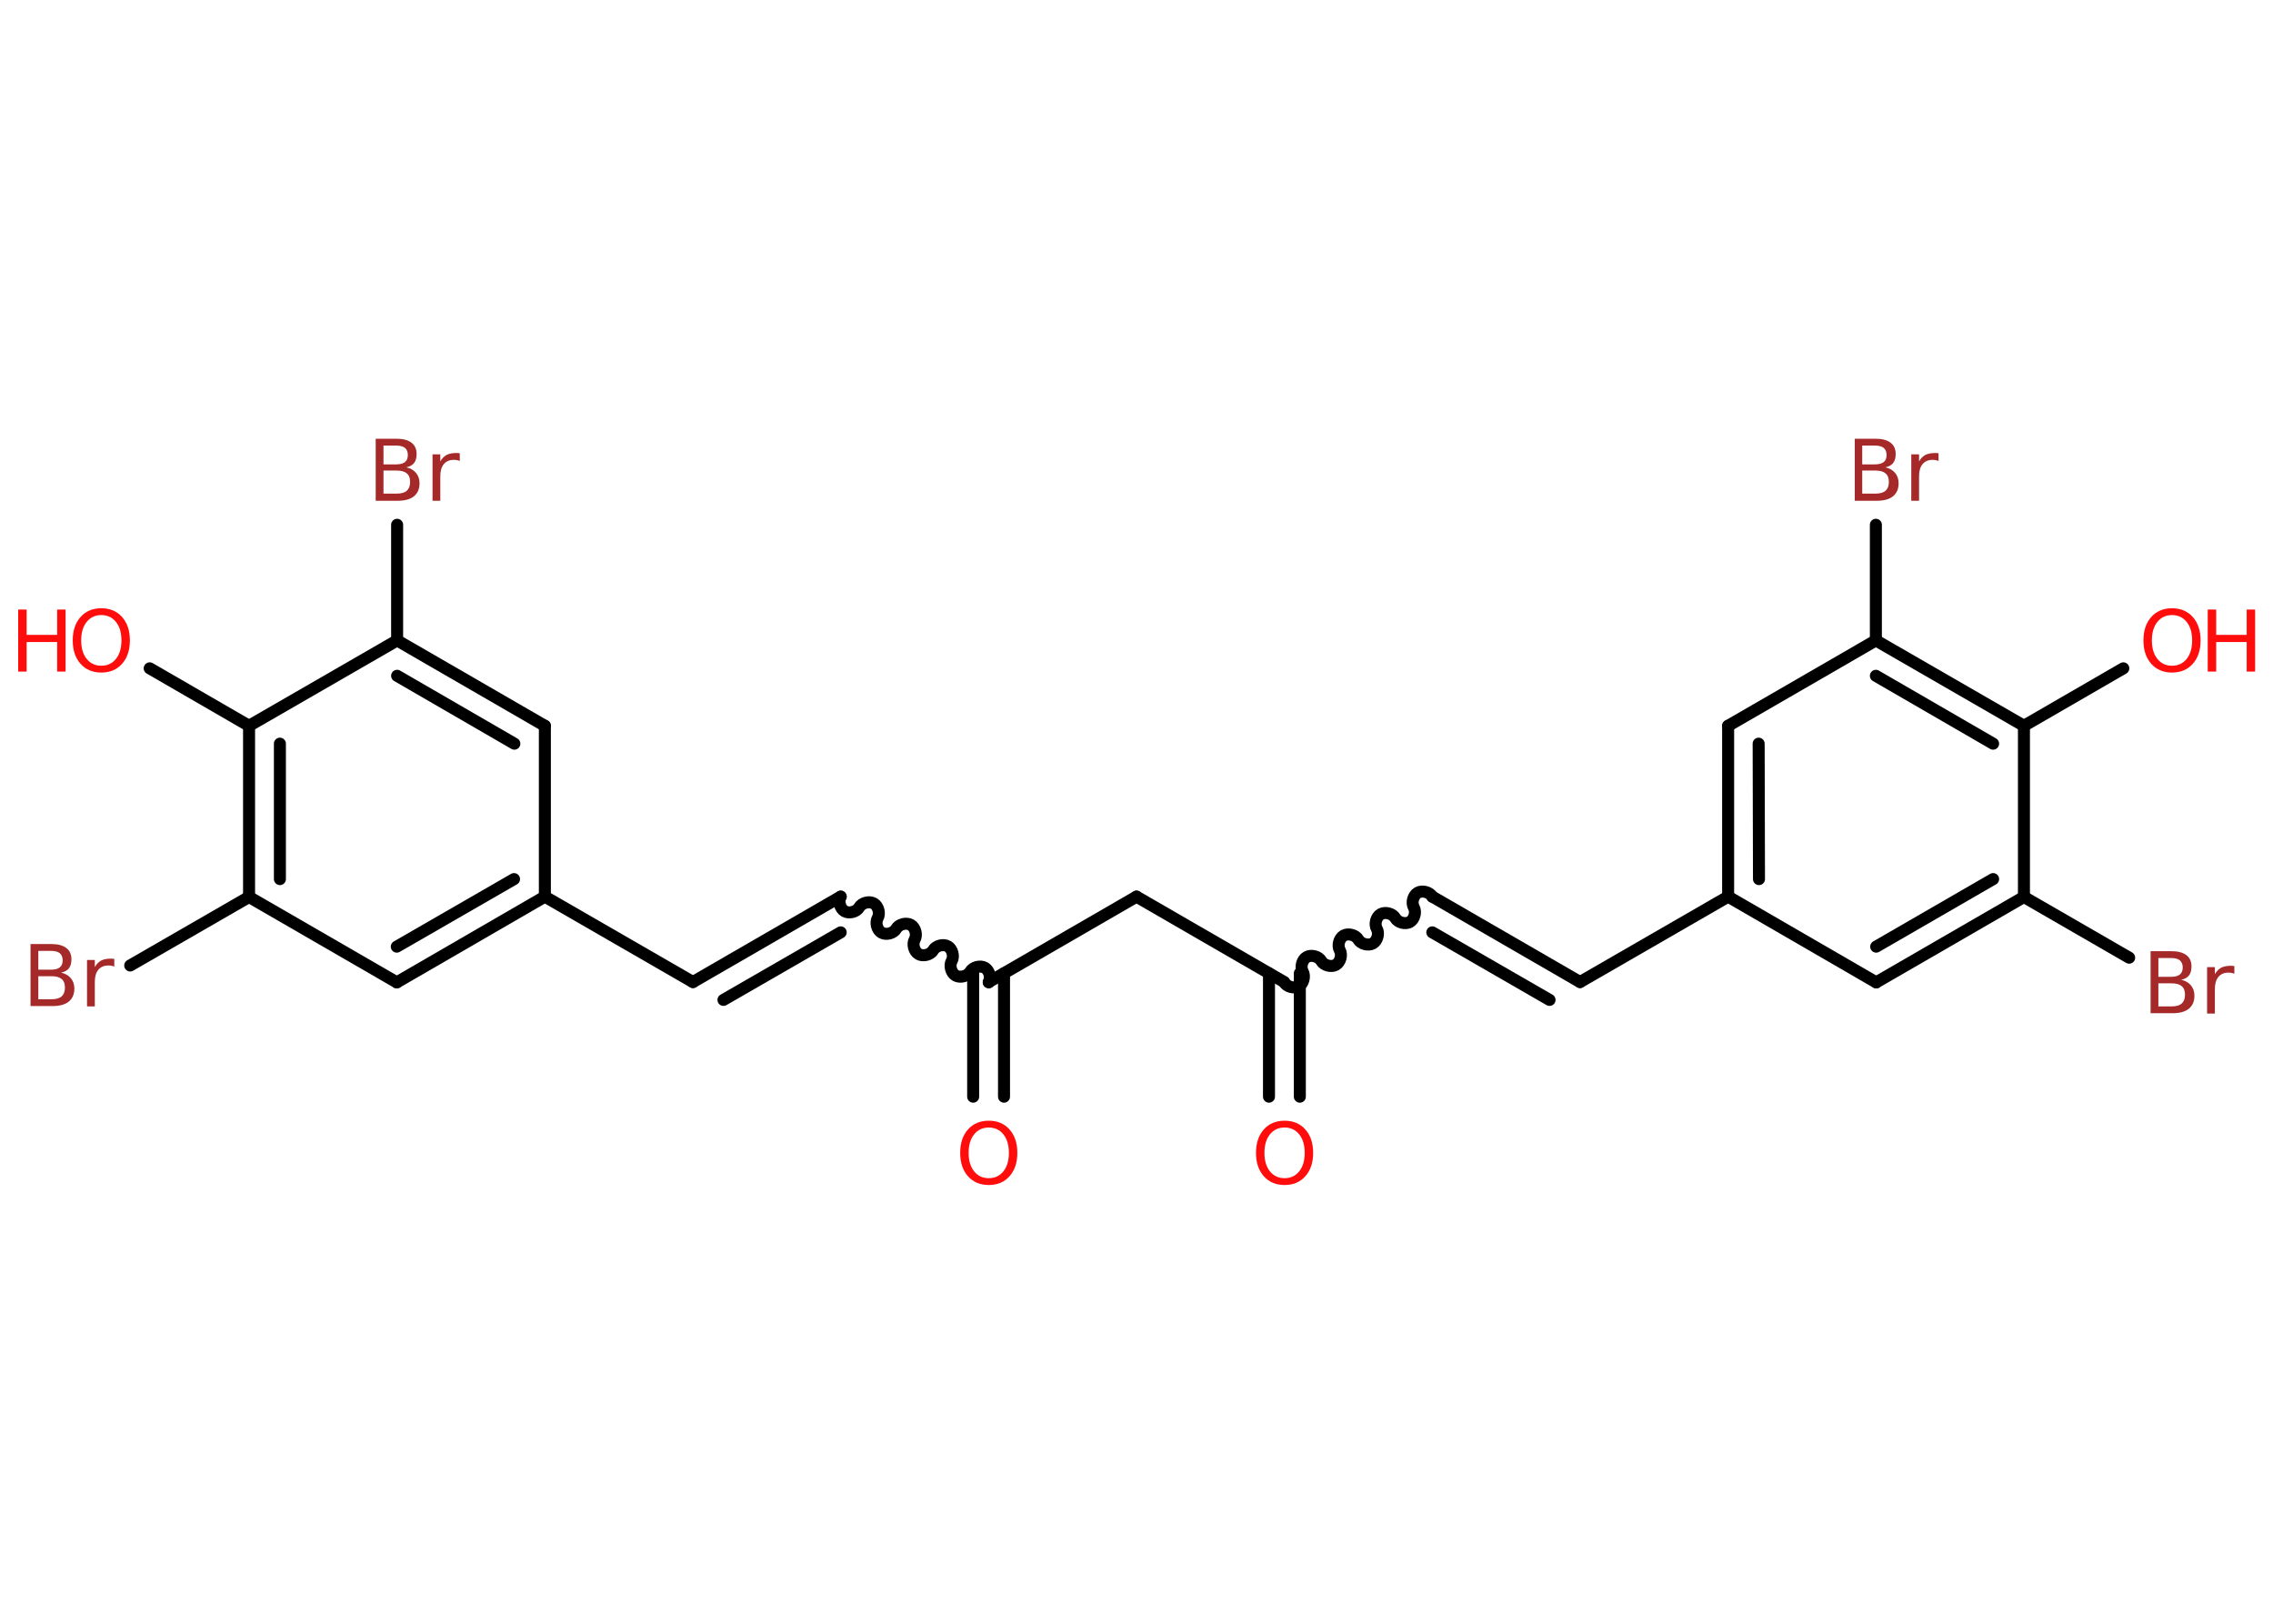 <?xml version='1.0' encoding='UTF-8'?>
<!DOCTYPE svg PUBLIC "-//W3C//DTD SVG 1.1//EN" "http://www.w3.org/Graphics/SVG/1.1/DTD/svg11.dtd">
<svg version='1.2' xmlns='http://www.w3.org/2000/svg' xmlns:xlink='http://www.w3.org/1999/xlink' width='70.0mm' height='50.0mm' viewBox='0 0 70.0 50.0'>
  <desc>Generated by the Chemistry Development Kit (http://github.com/cdk)</desc>
  <g stroke-linecap='round' stroke-linejoin='round' stroke='#000000' stroke-width='.37' fill='#FF0D0D'>
    <rect x='.0' y='.0' width='70.0' height='50.0' fill='#FFFFFF' stroke='none'/>
    <g id='mol1' class='mol'>
      <g id='mol1bnd1' class='bond'>
        <line x1='29.97' y1='33.77' x2='29.97' y2='29.97'/>
        <line x1='30.92' y1='33.77' x2='30.92' y2='29.97'/>
      </g>
      <path id='mol1bnd2' class='bond' d='M25.89 27.61c-.08 .14 -.02 .37 .12 .45c.14 .08 .37 .02 .45 -.12c.08 -.14 .31 -.2 .45 -.12c.14 .08 .2 .31 .12 .45c-.08 .14 -.02 .37 .12 .45c.14 .08 .37 .02 .45 -.12c.08 -.14 .31 -.2 .45 -.12c.14 .08 .2 .31 .12 .45c-.08 .14 -.02 .37 .12 .45c.14 .08 .37 .02 .45 -.12c.08 -.14 .31 -.2 .45 -.12c.14 .08 .2 .31 .12 .45c-.08 .14 -.02 .37 .12 .45c.14 .08 .37 .02 .45 -.12c.08 -.14 .31 -.2 .45 -.12c.14 .08 .2 .31 .12 .45' fill='none' stroke='#000000' stroke-width='.37'/>
      <g id='mol1bnd3' class='bond'>
        <line x1='25.89' y1='27.61' x2='21.34' y2='30.24'/>
        <line x1='25.89' y1='28.71' x2='22.28' y2='30.79'/>
      </g>
      <line id='mol1bnd4' class='bond' x1='21.34' y1='30.24' x2='16.78' y2='27.61'/>
      <g id='mol1bnd5' class='bond'>
        <line x1='12.22' y1='30.25' x2='16.78' y2='27.61'/>
        <line x1='12.22' y1='29.15' x2='15.83' y2='27.07'/>
      </g>
      <line id='mol1bnd6' class='bond' x1='12.22' y1='30.25' x2='7.67' y2='27.62'/>
      <line id='mol1bnd7' class='bond' x1='7.67' y1='27.62' x2='4.01' y2='29.73'/>
      <g id='mol1bnd8' class='bond'>
        <line x1='7.67' y1='22.35' x2='7.67' y2='27.62'/>
        <line x1='8.62' y1='22.9' x2='8.62' y2='27.07'/>
      </g>
      <line id='mol1bnd9' class='bond' x1='7.67' y1='22.35' x2='4.61' y2='20.58'/>
      <line id='mol1bnd10' class='bond' x1='7.67' y1='22.35' x2='12.23' y2='19.72'/>
      <line id='mol1bnd11' class='bond' x1='12.23' y1='19.72' x2='12.23' y2='16.16'/>
      <g id='mol1bnd12' class='bond'>
        <line x1='16.78' y1='22.35' x2='12.23' y2='19.72'/>
        <line x1='15.84' y1='22.9' x2='12.23' y2='20.81'/>
      </g>
      <line id='mol1bnd13' class='bond' x1='16.78' y1='27.61' x2='16.78' y2='22.35'/>
      <line id='mol1bnd14' class='bond' x1='30.45' y1='30.24' x2='35.0' y2='27.61'/>
      <line id='mol1bnd15' class='bond' x1='35.0' y1='27.61' x2='39.55' y2='30.24'/>
      <g id='mol1bnd16' class='bond'>
        <line x1='40.03' y1='29.97' x2='40.03' y2='33.77'/>
        <line x1='39.08' y1='29.97' x2='39.08' y2='33.77'/>
      </g>
      <path id='mol1bnd17' class='bond' d='M44.11 27.61c-.08 -.14 -.31 -.2 -.45 -.12c-.14 .08 -.2 .31 -.12 .45c.08 .14 .02 .37 -.12 .45c-.14 .08 -.37 .02 -.45 -.12c-.08 -.14 -.31 -.2 -.45 -.12c-.14 .08 -.2 .31 -.12 .45c.08 .14 .02 .37 -.12 .45c-.14 .08 -.37 .02 -.45 -.12c-.08 -.14 -.31 -.2 -.45 -.12c-.14 .08 -.2 .31 -.12 .45c.08 .14 .02 .37 -.12 .45c-.14 .08 -.37 .02 -.45 -.12c-.08 -.14 -.31 -.2 -.45 -.12c-.14 .08 -.2 .31 -.12 .45c.08 .14 .02 .37 -.12 .45c-.14 .08 -.37 .02 -.45 -.12' fill='none' stroke='#000000' stroke-width='.37'/>
      <g id='mol1bnd18' class='bond'>
        <line x1='44.11' y1='27.61' x2='48.66' y2='30.24'/>
        <line x1='44.11' y1='28.71' x2='47.72' y2='30.79'/>
      </g>
      <line id='mol1bnd19' class='bond' x1='48.66' y1='30.24' x2='53.22' y2='27.61'/>
      <g id='mol1bnd20' class='bond'>
        <line x1='53.22' y1='22.35' x2='53.22' y2='27.61'/>
        <line x1='54.16' y1='22.9' x2='54.17' y2='27.07'/>
      </g>
      <line id='mol1bnd21' class='bond' x1='53.22' y1='22.35' x2='57.77' y2='19.72'/>
      <line id='mol1bnd22' class='bond' x1='57.77' y1='19.72' x2='57.77' y2='16.16'/>
      <g id='mol1bnd23' class='bond'>
        <line x1='62.33' y1='22.35' x2='57.77' y2='19.72'/>
        <line x1='61.38' y1='22.9' x2='57.77' y2='20.81'/>
      </g>
      <line id='mol1bnd24' class='bond' x1='62.33' y1='22.35' x2='65.39' y2='20.58'/>
      <line id='mol1bnd25' class='bond' x1='62.33' y1='22.35' x2='62.33' y2='27.62'/>
      <line id='mol1bnd26' class='bond' x1='62.33' y1='27.62' x2='65.57' y2='29.49'/>
      <g id='mol1bnd27' class='bond'>
        <line x1='57.78' y1='30.25' x2='62.33' y2='27.62'/>
        <line x1='57.78' y1='29.15' x2='61.38' y2='27.07'/>
      </g>
      <line id='mol1bnd28' class='bond' x1='53.22' y1='27.61' x2='57.78' y2='30.25'/>
      <path id='mol1atm1' class='atom' d='M30.45 34.72q-.28 .0 -.45 .21q-.17 .21 -.17 .57q.0 .36 .17 .57q.17 .21 .45 .21q.28 .0 .45 -.21q.17 -.21 .17 -.57q.0 -.36 -.17 -.57q-.17 -.21 -.45 -.21zM30.45 34.51q.4 .0 .64 .27q.24 .27 .24 .72q.0 .45 -.24 .72q-.24 .27 -.64 .27q-.4 .0 -.64 -.27q-.24 -.27 -.24 -.72q.0 -.45 .24 -.72q.24 -.27 .64 -.27z' stroke='none'/>
      <path id='mol1atm8' class='atom' d='M1.18 30.07v.7h.41q.21 .0 .31 -.09q.1 -.09 .1 -.27q.0 -.18 -.1 -.26q-.1 -.09 -.31 -.09h-.41zM1.18 29.28v.58h.38q.19 .0 .28 -.07q.09 -.07 .09 -.22q.0 -.14 -.09 -.22q-.09 -.07 -.28 -.07h-.38zM.92 29.07h.66q.3 .0 .46 .12q.16 .12 .16 .35q.0 .18 -.08 .28q-.08 .1 -.24 .13q.19 .04 .3 .17q.11 .13 .11 .32q.0 .26 -.17 .4q-.17 .14 -.5 .14h-.68v-1.91zM3.53 29.77q-.04 -.02 -.09 -.03q-.05 -.01 -.1 -.01q-.2 .0 -.31 .13q-.11 .13 -.11 .37v.76h-.24v-1.43h.24v.22q.07 -.13 .19 -.2q.12 -.06 .29 -.06q.03 .0 .05 .0q.03 .0 .07 .01v.24z' stroke='none' fill='#A62929'/>
      <g id='mol1atm10' class='atom'>
        <path d='M3.12 18.94q-.28 .0 -.45 .21q-.17 .21 -.17 .57q.0 .36 .17 .57q.17 .21 .45 .21q.28 .0 .45 -.21q.17 -.21 .17 -.57q.0 -.36 -.17 -.57q-.17 -.21 -.45 -.21zM3.12 18.73q.4 .0 .64 .27q.24 .27 .24 .72q.0 .45 -.24 .72q-.24 .27 -.64 .27q-.4 .0 -.64 -.27q-.24 -.27 -.24 -.72q.0 -.45 .24 -.72q.24 -.27 .64 -.27z' stroke='none'/>
        <path d='M.56 18.77h.26v.78h.94v-.78h.26v1.91h-.26v-.91h-.94v.91h-.26v-1.91z' stroke='none'/>
      </g>
      <path id='mol1atm12' class='atom' d='M11.81 14.5v.7h.41q.21 .0 .31 -.09q.1 -.09 .1 -.27q.0 -.18 -.1 -.26q-.1 -.09 -.31 -.09h-.41zM11.81 13.72v.58h.38q.19 .0 .28 -.07q.09 -.07 .09 -.22q.0 -.14 -.09 -.22q-.09 -.07 -.28 -.07h-.38zM11.55 13.51h.66q.3 .0 .46 .12q.16 .12 .16 .35q.0 .18 -.08 .28q-.08 .1 -.24 .13q.19 .04 .3 .17q.11 .13 .11 .32q.0 .26 -.17 .4q-.17 .14 -.5 .14h-.68v-1.91zM14.17 14.2q-.04 -.02 -.09 -.03q-.05 -.01 -.1 -.01q-.2 .0 -.31 .13q-.11 .13 -.11 .37v.76h-.24v-1.43h.24v.22q.07 -.13 .19 -.2q.12 -.06 .29 -.06q.03 .0 .05 .0q.03 .0 .07 .01v.24z' stroke='none' fill='#A62929'/>
      <path id='mol1atm16' class='atom' d='M39.56 34.72q-.28 .0 -.45 .21q-.17 .21 -.17 .57q.0 .36 .17 .57q.17 .21 .45 .21q.28 .0 .45 -.21q.17 -.21 .17 -.57q.0 -.36 -.17 -.57q-.17 -.21 -.45 -.21zM39.56 34.51q.4 .0 .64 .27q.24 .27 .24 .72q.0 .45 -.24 .72q-.24 .27 -.64 .27q-.4 .0 -.64 -.27q-.24 -.27 -.24 -.72q.0 -.45 .24 -.72q.24 -.27 .64 -.27z' stroke='none'/>
      <path id='mol1atm22' class='atom' d='M57.35 14.5v.7h.41q.21 .0 .31 -.09q.1 -.09 .1 -.27q.0 -.18 -.1 -.26q-.1 -.09 -.31 -.09h-.41zM57.35 13.72v.58h.38q.19 .0 .28 -.07q.09 -.07 .09 -.22q.0 -.14 -.09 -.22q-.09 -.07 -.28 -.07h-.38zM57.1 13.51h.66q.3 .0 .46 .12q.16 .12 .16 .35q.0 .18 -.08 .28q-.08 .1 -.24 .13q.19 .04 .3 .17q.11 .13 .11 .32q.0 .26 -.17 .4q-.17 .14 -.5 .14h-.68v-1.91zM59.71 14.2q-.04 -.02 -.09 -.03q-.05 -.01 -.1 -.01q-.2 .0 -.31 .13q-.11 .13 -.11 .37v.76h-.24v-1.43h.24v.22q.07 -.13 .19 -.2q.12 -.06 .29 -.06q.03 .0 .05 .0q.03 .0 .07 .01v.24z' stroke='none' fill='#A62929'/>
      <g id='mol1atm24' class='atom'>
        <path d='M66.89 18.94q-.28 .0 -.45 .21q-.17 .21 -.17 .57q.0 .36 .17 .57q.17 .21 .45 .21q.28 .0 .45 -.21q.17 -.21 .17 -.57q.0 -.36 -.17 -.57q-.17 -.21 -.45 -.21zM66.89 18.73q.4 .0 .64 .27q.24 .27 .24 .72q.0 .45 -.24 .72q-.24 .27 -.64 .27q-.4 .0 -.64 -.27q-.24 -.27 -.24 -.72q.0 -.45 .24 -.72q.24 -.27 .64 -.27z' stroke='none'/>
        <path d='M67.99 18.77h.26v.78h.94v-.78h.26v1.91h-.26v-.91h-.94v.91h-.26v-1.91z' stroke='none'/>
      </g>
      <path id='mol1atm26' class='atom' d='M66.47 30.29v.7h.41q.21 .0 .31 -.09q.1 -.09 .1 -.27q.0 -.18 -.1 -.26q-.1 -.09 -.31 -.09h-.41zM66.47 29.5v.58h.38q.19 .0 .28 -.07q.09 -.07 .09 -.22q.0 -.14 -.09 -.22q-.09 -.07 -.28 -.07h-.38zM66.21 29.29h.66q.3 .0 .46 .12q.16 .12 .16 .35q.0 .18 -.08 .28q-.08 .1 -.24 .13q.19 .04 .3 .17q.11 .13 .11 .32q.0 .26 -.17 .4q-.17 .14 -.5 .14h-.68v-1.91zM68.82 29.99q-.04 -.02 -.09 -.03q-.05 -.01 -.1 -.01q-.2 .0 -.31 .13q-.11 .13 -.11 .37v.76h-.24v-1.43h.24v.22q.07 -.13 .19 -.2q.12 -.06 .29 -.06q.03 .0 .05 .0q.03 .0 .07 .01v.24z' stroke='none' fill='#A62929'/>
    </g>
  </g>
</svg>
